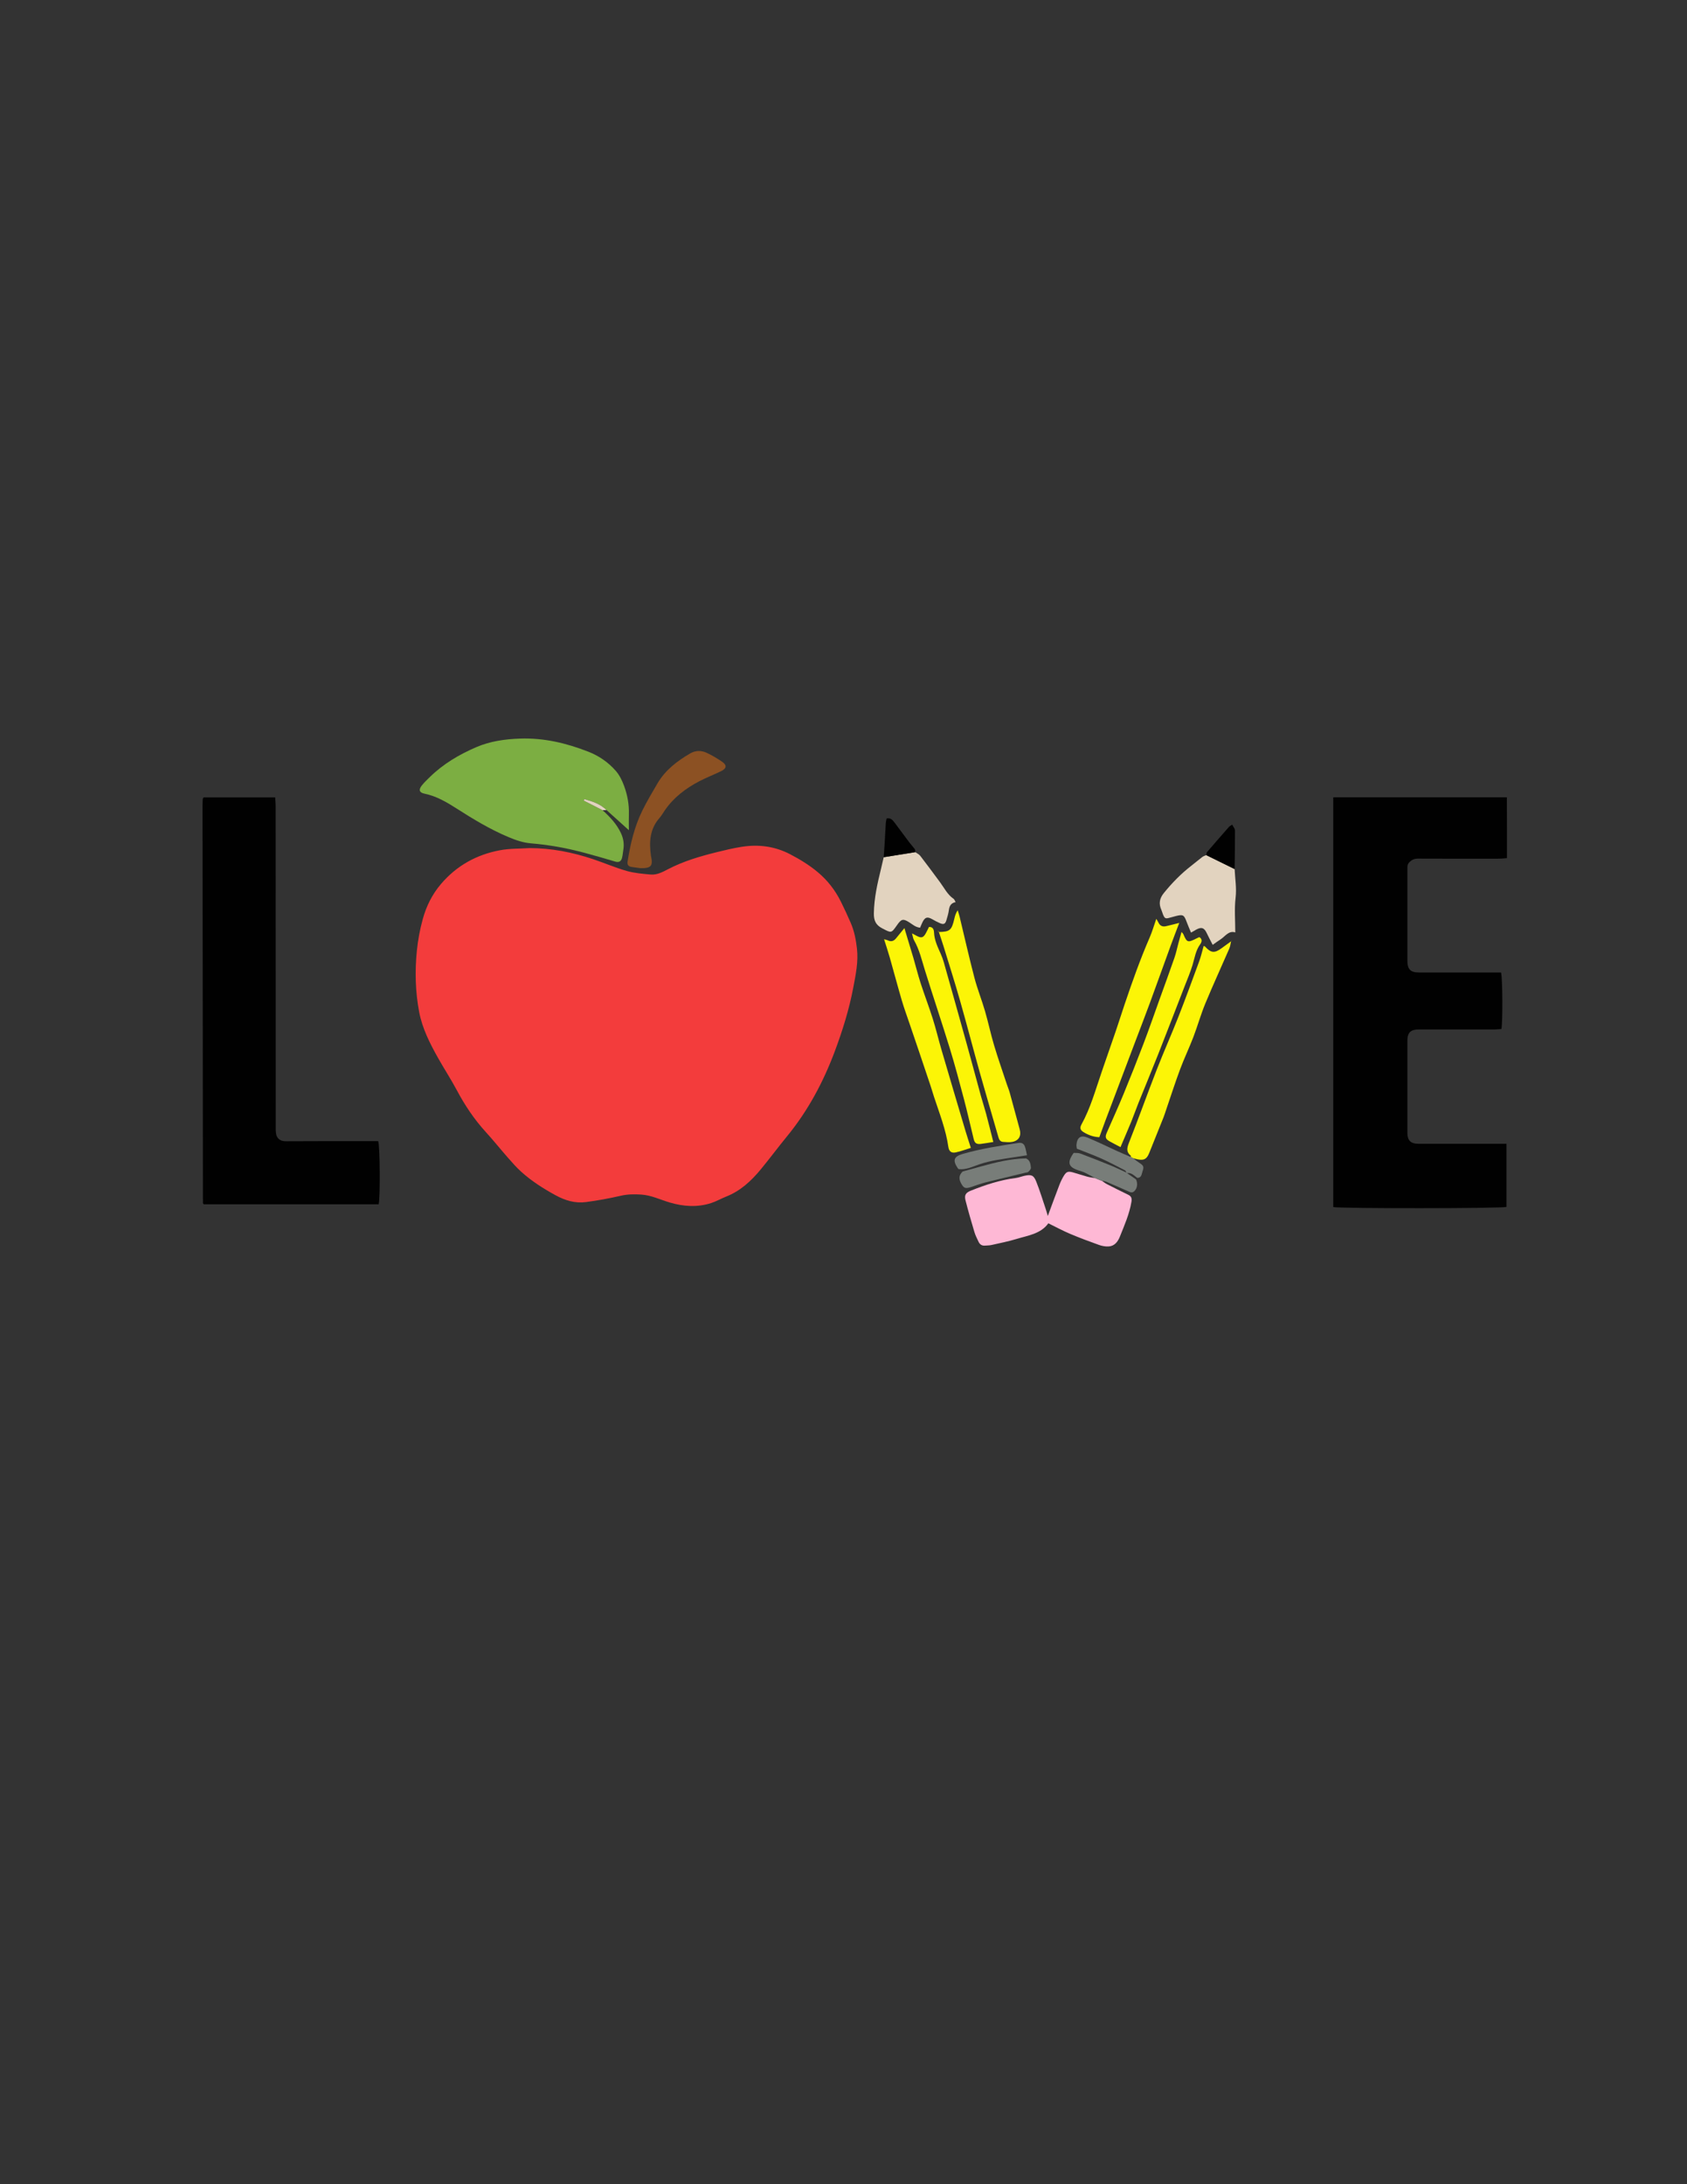 <?xml version="1.0" encoding="utf-8"?>
<!-- Generator: Adobe Illustrator 16.0.0, SVG Export Plug-In . SVG Version: 6.00 Build 0)  -->
<!DOCTYPE svg PUBLIC "-//W3C//DTD SVG 1.1//EN" "http://www.w3.org/Graphics/SVG/1.1/DTD/svg11.dtd">
<svg version="1.1" id="Layer_1" xmlns="http://www.w3.org/2000/svg" xmlns:xlink="http://www.w3.org/1999/xlink" x="0px" y="0px"
	 width="612px" height="792px" viewBox="0 0 612 792" enable-background="new 0 0 612 792" xml:space="preserve">
<rect x="0" y="0" width="612" height="792" fill="#333333" stroke="none"/>
<path fill-rule="evenodd" clip-rule="evenodd" fill="#F33C3C" d="M192.125,307.521c7.932,0.01,15.582,1.522,23.051,4.021
	c4.079,1.364,8.045,3.094,12.173,4.268c2.804,0.797,5.79,1.042,8.716,1.298c2.306,0.202,4.375-0.944,6.337-1.962
	c5.567-2.887,11.513-4.634,17.549-6.13c2.935-0.728,5.887-1.434,8.868-1.917c6.216-1.009,12.178-0.299,17.863,2.676
	c3.55,1.858,6.911,3.909,9.994,6.485c3.554,2.97,6.298,6.523,8.347,10.63c1.28,2.565,2.481,5.173,3.621,7.804
	c1.274,2.943,1.871,6.062,2.234,9.244c0.553,4.836-0.449,9.512-1.337,14.198c-1.489,7.862-3.869,15.492-6.656,22.961
	c-4.181,11.207-9.766,21.68-17.405,30.981c-3.244,3.95-6.289,8.064-9.545,12.003c-3.442,4.163-7.354,7.78-12.505,9.81
	c-1.841,0.725-3.578,1.744-5.453,2.348c-5.016,1.613-10.02,1.273-15.047-0.216c-3.427-1.016-6.692-2.644-10.342-2.867
	c-2.472-0.151-4.89-0.146-7.364,0.425c-4.182,0.967-8.423,1.74-12.678,2.302c-3.902,0.515-7.538-0.586-11.002-2.476
	c-4.427-2.415-8.66-5.101-12.408-8.472c-1.765-1.587-3.34-3.396-4.911-5.185c-2.687-3.054-5.224-6.242-7.967-9.243
	c-4.225-4.622-7.649-9.755-10.584-15.275c-2.093-3.938-4.555-7.677-6.74-11.568c-2.974-5.295-5.746-10.744-6.878-16.741
	c-1.38-7.309-1.583-14.71-0.833-22.154c0.394-3.91,1.105-7.708,2.139-11.484c1.305-4.768,3.461-9.061,6.675-12.816
	c5.662-6.617,12.897-10.595,21.369-12.171C184.905,307.644,188.547,307.755,192.125,307.521z"/>
<path fill-rule="evenodd" clip-rule="evenodd" fill="#010101" d="M483.667,289.107c21.095,0,41.863,0,62.979,0
	c0.054,7.352,0.014,14.58,0.03,22.055c-1.057,0.08-1.899,0.198-2.742,0.199c-9.837,0.013-19.675,0.031-29.512-0.019
	c-1.311-0.007-2.238,0.391-3.148,1.309c-0.81,0.817-0.708,1.721-0.708,2.663c-0.005,9.677-0.003,19.354-0.003,29.032
	c0,1.359-0.003,2.719,0.001,4.079c0.007,3.035,1.133,4.194,4.121,4.197c9.118,0.007,18.235,0.002,27.353,0.002
	c0.862,0,1.724,0,2.499,0c0.566,1.967,0.652,17.87,0.138,20.496c-0.782,0.053-1.632,0.161-2.481,0.162
	c-9.197,0.012-18.395,0.004-27.592,0.01c-2.865,0.002-4.035,1.163-4.036,4.003c-0.005,11.197-0.006,22.395,0.001,33.591
	c0.001,2.639,1.239,3.851,3.924,3.853c9.757,0.005,19.515,0.002,29.271,0.002c0.857,0,1.714,0,2.74,0c0,7.835,0,15.381,0,22.896
	c-1.974,0.587-60.789,0.61-62.834,0.037C483.667,388.227,483.667,338.759,483.667,289.107z"/>
<path fill-rule="evenodd" clip-rule="evenodd" fill="#010101" d="M137.373,436.695c-21.131,0-42.294,0-63.39,0
	c-0.125-0.111-0.188-0.156-0.237-0.215c-0.051-0.061-0.124-0.134-0.124-0.202c-0.056-47.974-0.107-95.948-0.154-143.922
	c-0.001-0.876,0.044-1.754,0.092-2.63c0.008-0.141,0.144-0.275,0.312-0.578c8.499,0,17.089,0,25.947,0
	c0.063,1.049,0.175,2.051,0.175,3.053c0.012,39.105,0.01,78.21,0.035,117.315c0,0.913,0.073,1.949,0.5,2.711
	c0.643,1.146,1.743,1.604,3.208,1.593c10.315-0.074,20.632-0.039,30.948-0.039c0.867,0,1.734,0,2.52,0
	C137.858,415.636,137.959,434.262,137.373,436.695z"/>
<path fill-rule="evenodd" clip-rule="evenodd" fill="#7CAE42" d="M218.577,293.772c2.684,2.422,5.138,5.001,6.699,8.354
	c0.919,1.976,1.193,3.95,0.848,6.059c-0.155,0.946-0.221,1.913-0.453,2.838c-0.34,1.364-1.163,1.781-2.507,1.387
	c-7.276-2.138-14.539-4.338-22.045-5.551c-2.833-0.458-5.69-0.816-8.549-1.062c-2.839-0.244-5.459-1.156-8.045-2.239
	c-6.664-2.79-12.817-6.504-18.883-10.388c-3.636-2.328-7.345-4.51-11.675-5.391c-1.855-0.378-2.177-1.395-0.97-2.929
	c0.883-1.123,1.941-2.115,2.967-3.119c4.869-4.767,10.681-8.173,16.853-10.824c4.999-2.147,10.401-2.91,15.895-3.095
	c8.644-0.291,16.797,1.656,24.759,4.774c3.877,1.519,7.223,3.858,9.931,6.946c1.328,1.515,2.278,3.479,2.985,5.394
	c1.22,3.305,1.867,6.765,1.756,10.333c-0.056,1.809-0.01,3.622-0.01,5.772c-2.854-2.571-5.472-4.93-8.09-7.288
	c-2.26-2.234-5.114-3.161-8.024-3.962c-0.084,0.169-0.169,0.337-0.253,0.505C214.035,291.45,216.306,292.611,218.577,293.772z"/>
<path fill-rule="evenodd" clip-rule="evenodd" fill="#FEB8D5" d="M399.619,428.076c0.642,0.437,1.246,0.944,1.932,1.296
	c2.562,1.313,5.141,2.592,7.73,3.849c1.102,0.534,1.399,1.253,1.19,2.507c-0.74,4.457-2.548,8.544-4.209,12.682
	c-0.743,1.853-1.922,3.43-4.097,3.563c-1.154,0.069-2.396-0.168-3.495-0.56c-3.528-1.26-7.044-2.568-10.494-4.027
	c-2.62-1.107-5.132-2.473-7.865-3.809c-2.757,3.845-7.359,4.4-11.563,5.684c-2.965,0.904-6.025,1.499-9.055,2.181
	c-0.769,0.173-1.579,0.156-2.371,0.221c-1.088,0.088-1.866-0.397-2.315-1.359c-0.539-1.156-1.141-2.304-1.504-3.519
	c-1.14-3.808-2.245-7.629-3.229-11.479c-0.496-1.938,0.049-2.817,1.914-3.563c5.266-2.104,10.627-3.874,16.29-4.594
	c1.098-0.139,2.153-0.583,3.243-0.813c2.39-0.502,3.266-0.227,4.18,2.055c1.331,3.322,2.366,6.764,3.514,10.158
	c0.242,0.715,0.426,1.45,0.696,2.385c1.452-3.911,2.782-7.578,4.184-11.217c0.457-1.188,1.009-2.362,1.68-3.441
	c0.894-1.438,1.537-1.635,3.221-1.173c1.763,0.485,3.493,1.086,5.258,1.565c0.911,0.248,1.864,0.342,2.798,0.506l-0.046-0.005
	c0.807,0.323,1.613,0.647,2.421,0.972L399.619,428.076z"/>
<path fill-rule="evenodd" clip-rule="evenodd" fill="#FCF506" d="M340.526,337.946c4.08-0.078,4.706-0.612,5.68-4.799
	c0.232-1.002,0.504-1.996,1.215-3.082c0.236,0.781,0.511,1.553,0.702,2.344c1.782,7.372,3.444,14.775,5.365,22.11
	c1.068,4.08,2.655,8.021,3.836,12.075c1.205,4.133,2.084,8.363,3.317,12.487c1.417,4.736,3.063,9.403,4.616,14.097
	c0.326,0.985,0.746,1.941,1.022,2.938c1.234,4.457,2.434,8.924,3.642,13.388c0.646,2.388-0.285,4.077-2.696,4.549
	c-1.071,0.209-2.224,0.082-3.331,0c-0.876-0.064-1.385-0.615-1.638-1.497c-2.221-7.744-4.521-15.466-6.696-23.222
	c-2.479-8.835-4.783-17.72-7.298-26.545c-1.88-6.595-3.966-13.131-5.979-19.688c-0.534-1.742-1.137-3.463-1.708-5.193
	L340.526,337.946z"/>
<path fill-rule="evenodd" clip-rule="evenodd" fill="#FCF506" d="M352.199,416.229c-2.031,0.62-3.742,1.276-5.513,1.642
	c-1.556,0.32-2.424-0.398-2.652-2.007c-0.892-6.298-3.238-12.173-5.202-18.159c-0.447-1.366-0.837-2.75-1.292-4.113
	c-1.39-4.164-2.794-8.323-4.201-12.48c-1.151-3.405-2.319-6.805-3.472-10.209c-0.923-2.725-1.922-5.427-2.729-8.185
	c-1.503-5.134-2.871-10.307-4.335-15.453c-0.604-2.125-1.312-4.221-2.085-6.689c0.66,0.188,1.018,0.232,1.319,0.386
	c1.189,0.607,2.163,0.317,2.978-0.666c1.008-1.214,1.999-2.441,3.08-3.764c1.131,3.751,2.235,7.349,3.297,10.96
	c0.878,2.987,1.615,6.019,2.575,8.979c1.405,4.331,3.044,8.588,4.415,12.93c1.178,3.727,2.074,7.541,3.174,11.293
	c2.874,9.809,5.785,19.606,8.697,29.404C350.819,412.002,351.454,413.887,352.199,416.229z"/>
<path fill-rule="evenodd" clip-rule="evenodd" fill="#FCF506" d="M427.803,334.655c-1.088,2.873-2.098,5.457-3.047,8.062
	c-2.545,6.977-5.038,13.973-7.603,20.942c-1.764,4.793-3.614,9.555-5.423,14.332c-3.59,9.488-7.181,18.976-10.763,28.467
	c-0.729,1.932-1.422,3.877-2.163,5.901c-2.2-0.106-4.051-0.813-5.743-1.858c-1.234-0.763-1.4-1.557-0.686-2.855
	c3.226-5.855,4.987-12.269,7.145-18.532c0.261-0.755,0.513-1.514,0.774-2.269c1.486-4.298,2.993-8.588,4.457-12.894
	c1.106-3.252,2.139-6.529,3.236-9.785c2.758-8.177,5.645-16.305,9.085-24.229c0.918-2.114,1.558-4.35,2.401-6.748
	c0.334,0.568,0.595,0.941,0.784,1.347c0.563,1.206,1.513,1.594,2.755,1.306C424.549,335.486,426.072,335.086,427.803,334.655z"/>
<path fill-rule="evenodd" clip-rule="evenodd" fill="#FCF506" d="M446.613,341.247c-0.209,0.897-0.286,1.852-0.646,2.684
	c-2.888,6.662-5.937,13.257-8.714,19.964c-1.645,3.97-2.799,8.139-4.337,12.157c-1.51,3.943-3.347,7.762-4.82,11.718
	c-1.809,4.853-3.389,9.79-5.066,14.691c-0.311,0.905-0.586,1.826-0.939,2.715c-1.712,4.295-3.445,8.581-5.17,12.871
	c-0.906,2.253-1.881,2.796-4.225,2.328c-0.534-0.106-1.062-0.253-1.592-0.382l0.041,0.015c-0.331-0.171-0.661-0.342-0.992-0.512
	l0.028,0.023c0.027-0.146,0.126-0.381,0.072-0.424c-1.772-1.401-1.43-2.866-0.663-4.804c3.456-8.745,6.611-17.608,10.025-26.371
	c2.488-6.388,5.299-12.649,7.806-19.03c2.651-6.749,5.143-13.562,7.639-20.37c0.653-1.782,1.065-3.652,1.591-5.492
	c0.196,0.054,0.371,0.047,0.447,0.13c2.209,2.433,3.482,2.567,6.106,0.639c1.144-0.84,2.295-1.67,3.442-2.504L446.613,341.247z"/>
<path fill-rule="evenodd" clip-rule="evenodd" fill="#E2D3BF" d="M332.022,308.994c0.616,0.438,1.382,0.762,1.824,1.334
	c2.429,3.148,4.787,6.351,7.153,9.547c1.554,2.099,2.702,4.521,4.956,6.058c0.291,0.198,0.407,0.652,0.72,1.184
	c-1.667,0.312-2.247,1.369-2.44,2.846c-0.164,1.253-0.54,2.486-0.904,3.704c-0.413,1.383-0.979,1.654-2.322,1.091
	c-0.953-0.399-1.866-0.905-2.769-1.417c-1.825-1.036-2.66-0.813-3.584,1.051c-0.311,0.627-0.563,1.284-0.87,1.995
	c-1.621-0.141-2.688-1.152-3.866-1.896c-2.272-1.437-2.9-1.325-4.47,0.923c-2.166,3.101-2.079,2.934-5.425,1.198
	c-2.358-1.224-3.04-2.887-3.008-5.394c0.071-5.546,1.29-10.875,2.598-16.206c0.342-1.39,0.649-2.789,0.973-4.183
	C324.399,310.217,328.211,309.605,332.022,308.994z"/>
<path fill-rule="evenodd" clip-rule="evenodd" fill="#E2D3BF" d="M447.889,315.131c0.157,3.478,0.773,6.886,0.349,10.453
	c-0.485,4.075-0.112,8.251-0.112,12.522c-2.387-0.793-3.65,1.451-5.437,2.583c-0.845,0.536-1.646,1.141-2.755,1.916
	c-0.825-1.616-1.536-2.925-2.171-4.271c-0.913-1.937-1.874-2.289-3.752-1.279c-0.544,0.292-1.072,0.615-1.937,1.113
	c-0.604-1.47-1.177-2.745-1.656-4.053c-0.854-2.329-1.274-2.582-3.699-1.988c-0.773,0.189-1.54,0.41-2.307,0.624
	c-1.62,0.453-1.873,0.343-2.523-1.204c-0.216-0.514-0.327-1.073-0.559-1.578c-1.032-2.257-0.718-4.187,0.894-6.169
	c2.936-3.612,6.139-6.914,9.815-9.763c1.384-1.072,2.713-2.214,4.104-3.274c0.415-0.317,0.958-0.467,1.442-0.694
	C441.021,311.755,444.454,313.443,447.889,315.131z"/>
<path fill-rule="evenodd" clip-rule="evenodd" fill="#FCF506" d="M428.63,337.924c0.387,0.469,0.573,0.616,0.655,0.807
	c1.291,3.028,1.613,3.145,4.584,1.637c0.353-0.179,0.709-0.351,1.069-0.513c0.065-0.029,0.158,0.004,0.261,0.01
	c1.056,0.738,0.762,1.761,0.215,2.508c-1.667,2.279-2.022,4.981-2.803,7.57c-0.803,2.665-1.916,5.238-2.924,7.839
	c-3.172,8.188-6.324,16.383-9.55,24.55c-2.316,5.864-4.751,11.682-7.105,17.531c-0.895,2.222-1.671,4.491-2.578,6.707
	c-1.265,3.093-2.6,6.156-3.969,9.383c-1.357-0.718-2.687-1.383-3.978-2.113c-1.488-0.843-1.683-1.55-0.981-3.157
	c2.044-4.682,4.162-9.333,6.107-14.056c2.492-6.053,4.906-12.139,7.236-18.255c1.987-5.219,3.808-10.501,5.7-15.756
	c1.838-5.105,3.71-10.199,5.491-15.325c0.601-1.727,0.963-3.536,1.442-5.304C427.847,340.718,428.204,339.455,428.63,337.924z"/>
<path fill-rule="evenodd" clip-rule="evenodd" fill="#FCF506" d="M360.35,414.088c-1.667,0.261-3.072,0.524-4.488,0.691
	c-1.6,0.188-2.258-0.242-2.624-1.729c-1.186-4.802-2.257-9.633-3.519-14.414c-1.63-6.174-3.268-12.351-5.144-18.452
	c-2.908-9.462-6.076-18.843-9.017-28.295c-1.162-3.737-2.023-7.562-3.996-11.006c-0.34-0.593-0.401-1.346-0.704-2.43
	c0.819,0.433,1.32,0.707,1.83,0.966c1.553,0.792,2.26,0.595,3.123-0.926c0.43-0.757,0.786-1.557,1.192-2.372
	c1.493-0.095,1.798,1.059,1.84,2.016c0.125,2.807,1.322,5.228,2.416,7.708c0.45,1.019,0.844,2.073,1.146,3.144
	c2.8,9.909,5.592,19.82,8.35,29.741c1.732,6.229,3.39,12.478,5.104,18.711c0.593,2.154,1.302,4.276,1.879,6.435
	C358.623,407.187,359.439,410.515,360.35,414.088z"/>
<path fill-rule="evenodd" clip-rule="evenodd" fill="#8C5123" d="M232.326,314.8c-0.798-0.107-2.066-0.251-3.324-0.458
	c-1.041-0.171-1.514-0.827-1.346-1.88c1.021-6.407,2.485-12.705,5.375-18.552c1.659-3.359,3.576-6.595,5.473-9.831
	c2.835-4.836,7.134-8.115,11.882-10.884c1.958-1.143,4.034-1.125,5.99-0.215c1.942,0.903,3.812,2.013,5.58,3.226
	c1.784,1.224,1.674,2.409-0.269,3.373c-2.644,1.312-5.425,2.354-8.036,3.726c-4.926,2.587-9.299,5.885-12.488,10.555
	c-0.631,0.923-1.188,1.914-1.921,2.748c-3.552,4.041-3.783,8.796-3.082,13.773c0.011,0.079,0.043,0.154,0.059,0.232
	C236.899,314.02,236.211,314.865,232.326,314.8z"/>
<path fill-rule="evenodd" clip-rule="evenodd" fill="#787D79" d="M372.214,420.039c1.505,0.65,1.641,2.089,1.778,3.404
	c0.048,0.463-0.525,1.065-0.943,1.474c-0.247,0.242-0.742,0.235-1.129,0.328c-4.798,1.161-9.604,2.285-14.389,3.498
	c-1.771,0.45-3.491,1.107-5.231,1.676c-1.893,0.618-2.515,0.475-3.315-0.78c-1.279-2.007-1.216-3.411,0.221-4.829
	c2.212-0.613,4.425-1.223,6.635-1.842C361.204,421.466,366.602,420.156,372.214,420.039z"/>
<path fill-rule="evenodd" clip-rule="evenodd" fill="#787D79" d="M412.109,427.649c0.723,1.51,0.45,3.29-0.638,4.303
	c-0.633,0.589-1.252,0.451-1.968,0.127c-2.681-1.21-5.377-2.39-8.083-3.541c-0.564-0.24-1.199-0.313-1.802-0.462l0.006,0.063
	c-0.808-0.324-1.614-0.648-2.421-0.972l0.046,0.005c-1.224-0.655-2.43-1.346-3.679-1.95c-0.707-0.342-1.479-0.559-2.231-0.802
	c-3.83-1.235-4.307-2.883-1.836-6.379c0.783,0.062,1.631-0.05,2.338,0.215c3.73,1.396,7.438,2.854,11.126,4.36
	c1.913,0.781,3.767,1.705,5.647,2.564c0.074,0.063,0.151,0.123,0.229,0.181C409.933,426.124,411.021,426.887,412.109,427.649z"/>
<path fill-rule="evenodd" clip-rule="evenodd" fill="#787D79" d="M390.655,416.526c-0.053-0.473-0.184-0.952-0.145-1.417
	c0.224-2.652,1.571-3.626,4.044-2.601c3.676,1.524,7.248,3.297,10.873,4.944c1.572,0.714,3.168,1.379,4.753,2.066l-0.028-0.023
	c0.331,0.17,0.661,0.341,0.992,0.512l-0.041-0.015c0.737,0.555,1.442,1.156,2.216,1.652c1.531,0.982,1.76,1.392,1.148,3.144
	c-0.336,0.964-0.325,2.327-1.899,2.326c-1.129-0.821-2.099-1.982-3.724-1.754c-0.078-0.058-0.155-0.118-0.229-0.18
	c-0.149-0.267-0.233-0.665-0.461-0.782c-2.814-1.45-5.605-2.957-8.491-4.25C396.713,418.827,393.662,417.725,390.655,416.526z"/>
<path fill-rule="evenodd" clip-rule="evenodd" fill="#787D79" d="M347.793,423.932c-0.115-0.11-0.254-0.204-0.341-0.334
	c-1.925-2.878-1.46-4.241,1.867-5.199c6.604-1.904,13.385-2.935,20.163-3.971c1.126-0.172,1.94,0.25,2.303,1.247
	c0.374,1.032,0.527,2.145,0.778,3.222c-1.341,0.207-2.683,0.407-4.022,0.623c-4.482,0.723-9.003,1.192-13.345,2.697
	C352.812,423.043,350.457,424.225,347.793,423.932z"/>
<path fill-rule="evenodd" clip-rule="evenodd" fill="#010101" d="M332.022,308.994c-3.812,0.612-7.623,1.224-11.435,1.836
	c0.095-1.35,0.201-2.699,0.281-4.049c0.164-2.789,0.303-5.579,0.478-8.367c0.033-0.531,0.187-1.054,0.295-1.637
	c1.583-0.308,2.284,0.718,2.99,1.648c1.785,2.356,3.522,4.749,5.304,7.108c0.625,0.828,1.358,1.575,1.963,2.415
	C332.078,308.197,331.988,308.64,332.022,308.994z"/>
<path fill-rule="evenodd" clip-rule="evenodd" fill="#010101" d="M447.889,315.131c-3.435-1.688-6.868-3.376-10.303-5.064
	c0.087-0.361,0.063-0.818,0.277-1.069c2.631-3.071,5.29-6.116,7.961-9.151c0.247-0.281,0.623-0.448,1.18-0.836
	c0.396,0.793,1.005,1.451,1.01,2.113C448.042,305.792,447.945,310.462,447.889,315.131z"/>
<path fill-rule="evenodd" clip-rule="evenodd" fill="#E2D3BF" d="M218.577,293.772c-2.271-1.161-4.542-2.323-6.813-3.484
	c0.084-0.168,0.168-0.336,0.253-0.505c2.911,0.801,5.764,1.728,8.024,3.962C219.553,293.754,219.065,293.763,218.577,293.772z"/>
<path fill-rule="evenodd" clip-rule="evenodd" fill="#FCF506" d="M340.576,337.91c-0.104-0.068-0.207-0.136-0.31-0.204
	c0.086-0.026,0.173-0.052,0.26-0.078c0,0.106,0,0.212,0,0.319L340.576,337.91z"/>
<path fill-rule="evenodd" clip-rule="evenodd" fill="#FCF506" d="M446.646,341.294c0.038-0.063,0.068-0.133,0.119-0.183
	c0.02-0.019,0.086,0.009,0.131,0.016c-0.095,0.04-0.188,0.08-0.283,0.12C446.613,341.247,446.646,341.294,446.646,341.294z"/>
<path fill-rule="evenodd" clip-rule="evenodd" fill="#FFFFFF" d="M397.204,427.167c0.807,0.323,1.613,0.647,2.421,0.972
	C398.817,427.814,398.011,427.49,397.204,427.167z"/>
<path fill-rule="evenodd" clip-rule="evenodd" fill="#FFFFFF" d="M411.145,420.008c-0.331-0.171-0.661-0.342-0.992-0.512
	C410.483,419.666,410.813,419.837,411.145,420.008z"/>
</svg>
